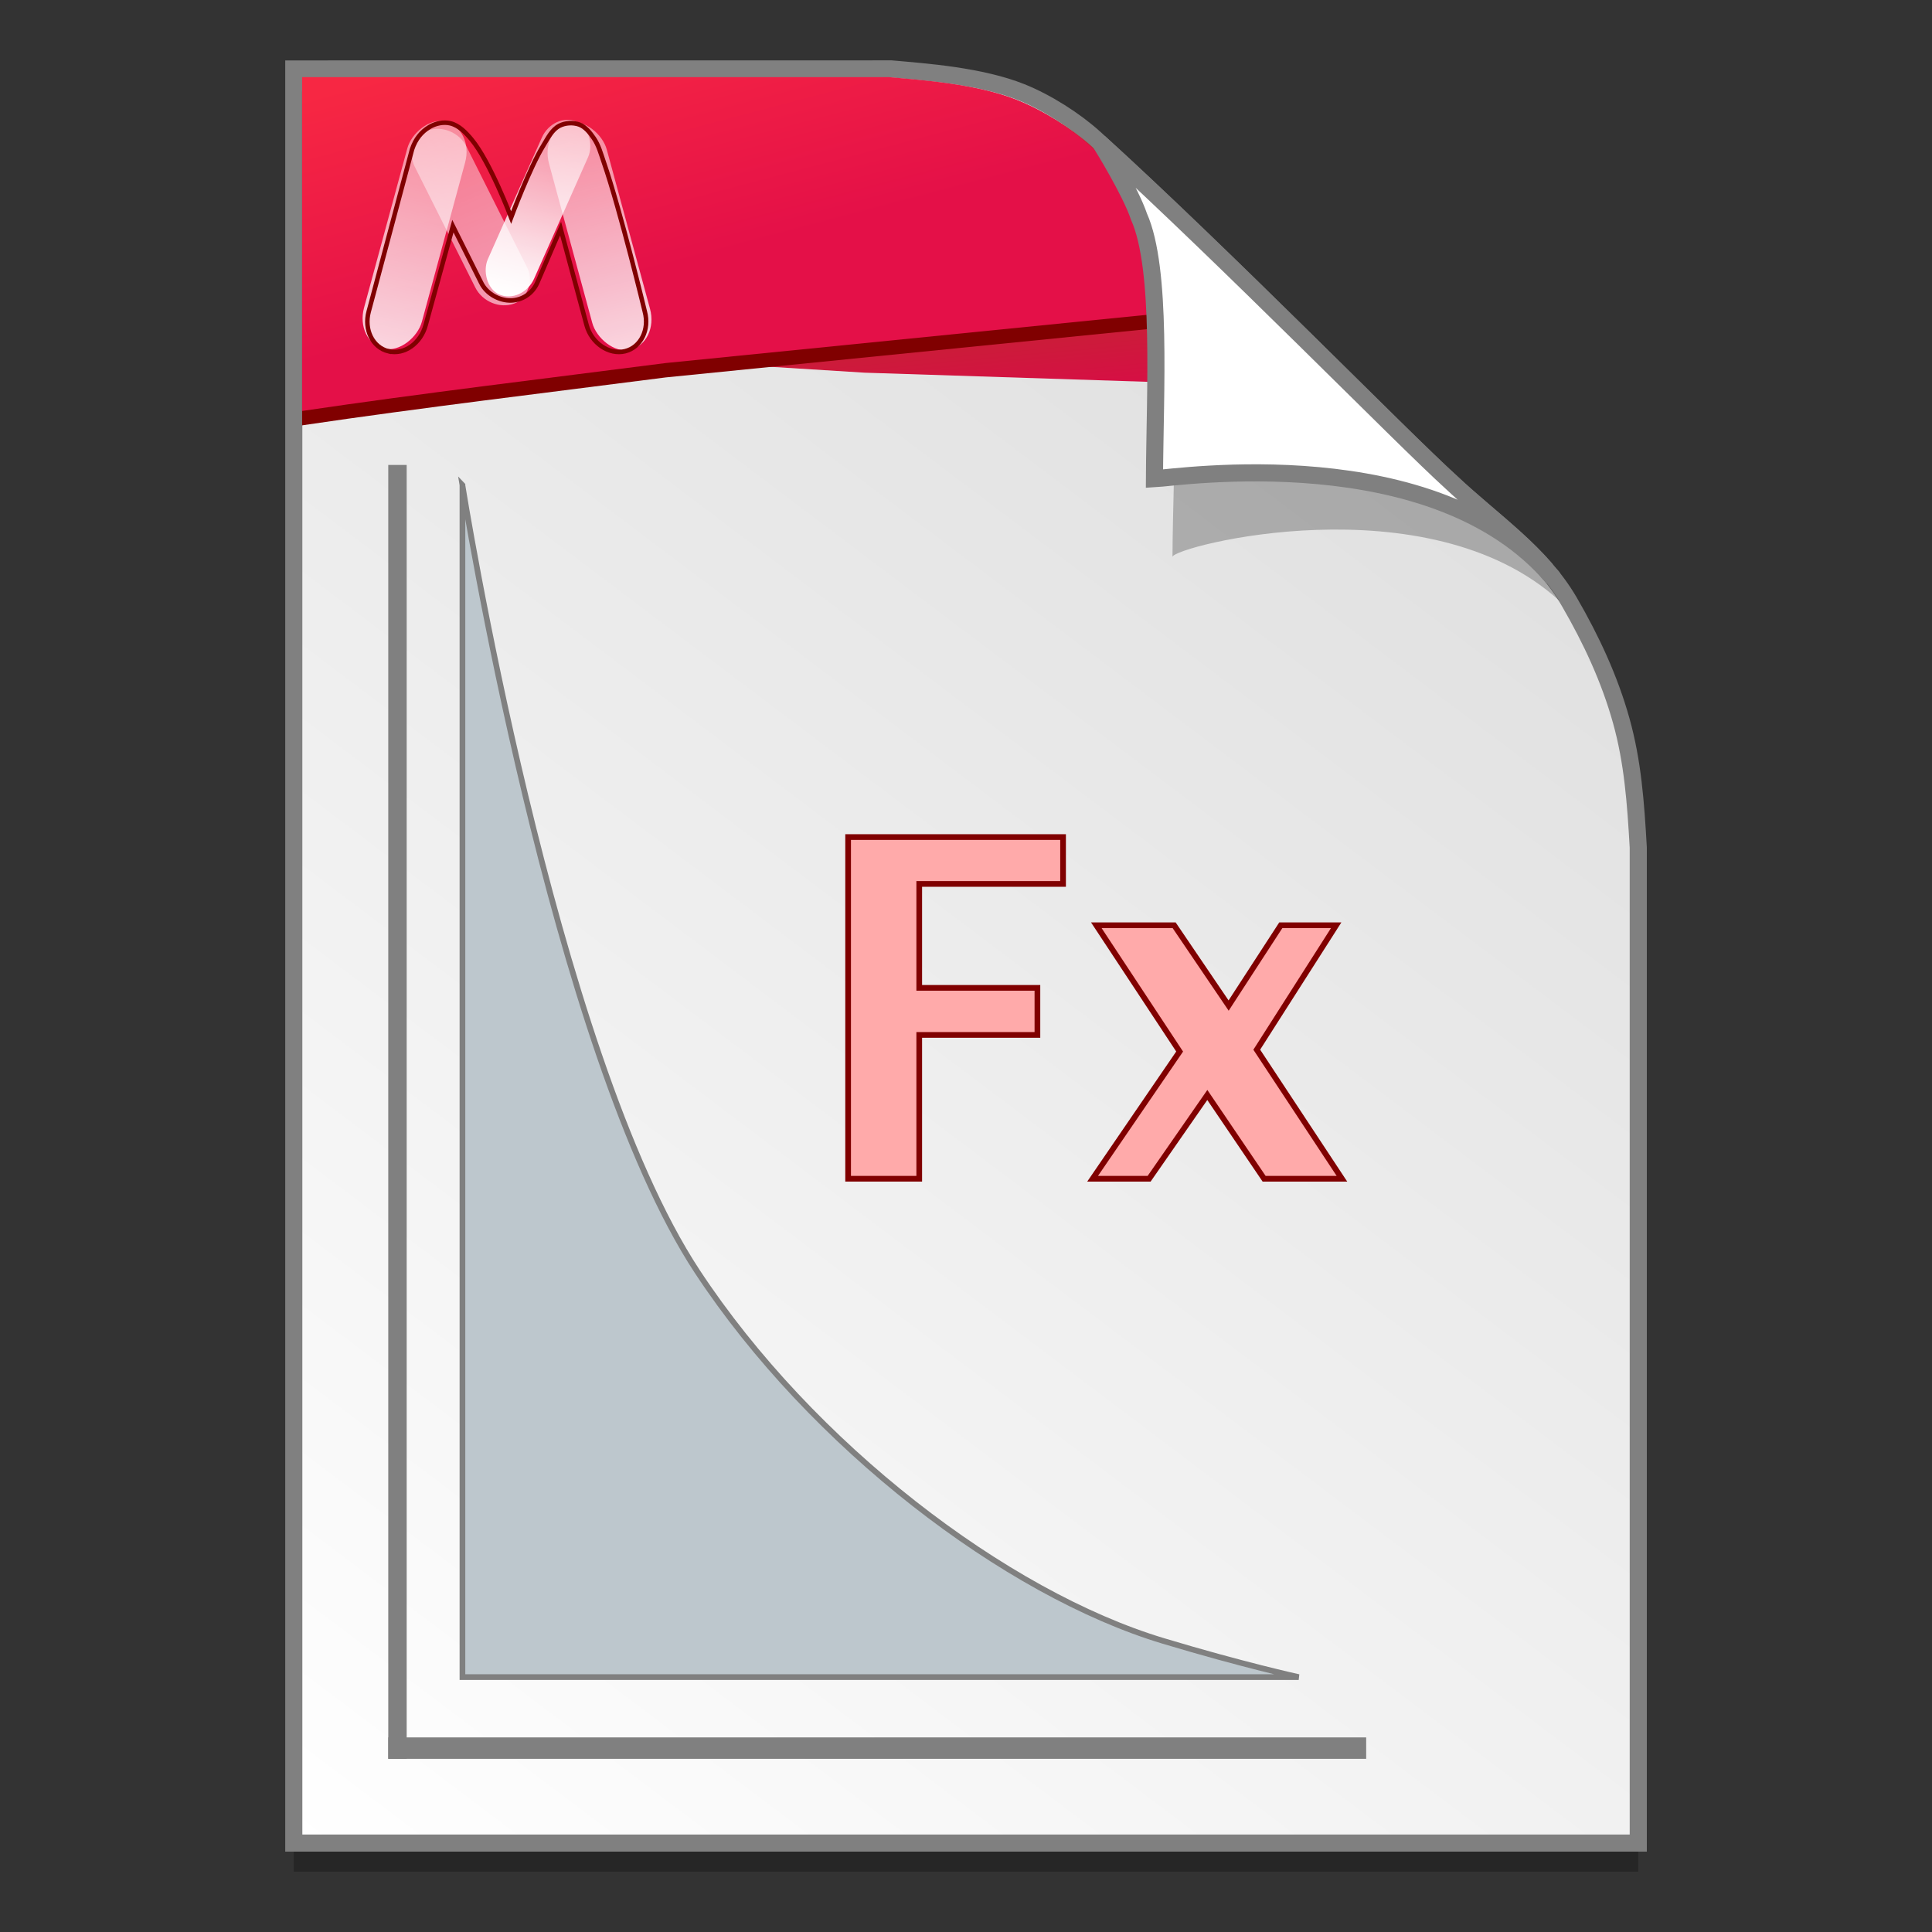 <?xml version="1.0" encoding="UTF-8" standalone="no"?>
<!-- Created with Inkscape (http://www.inkscape.org/) -->

<svg
   xmlns:osb="http://www.openswatchbook.org/uri/2009/osb"
   xmlns:dc="http://purl.org/dc/elements/1.1/"
   xmlns:cc="http://creativecommons.org/ns#"
   xmlns:rdf="http://www.w3.org/1999/02/22-rdf-syntax-ns#"
   xmlns:svg="http://www.w3.org/2000/svg"
   xmlns="http://www.w3.org/2000/svg"
   xmlns:xlink="http://www.w3.org/1999/xlink"
   xmlns:sodipodi="http://sodipodi.sourceforge.net/DTD/sodipodi-0.dtd"
   xmlns:inkscape="http://www.inkscape.org/namespaces/inkscape"
   width="128"
   height="128"
   viewBox="0 0 33.867 33.867"
   version="1.1"
   id="svg8"
   inkscape:version="0.92.2 5c3e80d, 2017-08-06"
   sodipodi:docname="application-vnd.oasis.opendocument.formula.svg">
  <rect x="0" y="0" width="33.867" height="33.867" fill="#333333" stroke="none"/>
  <defs
     id="defs2">
    <linearGradient
       id="linearGradient1830">
      <stop
         id="stop1826"
         style="stop-color:#d9d9d9;stop-opacity:1"
         offset="0" />
      <stop
         id="stop1828"
         style="stop-color:#ffffff;stop-opacity:1;"
         offset="1" />
    </linearGradient>
    <linearGradient
       osb:paint="solid"
       id="linearGradient6987">
      <stop
         id="stop6985"
         offset="0"
         style="stop-color:#77d2fb;stop-opacity:1;" />
    </linearGradient>
    <linearGradient
       id="linearGradient2072">
      <stop
         id="stop2068"
         offset="0"
         style="stop-color:#c82036;stop-opacity:1" />
      <stop
         id="stop2070"
         offset="1"
         style="stop-color:#d60f44;stop-opacity:1" />
    </linearGradient>
    <linearGradient
       id="linearGradient3981">
      <stop
         style="stop-color:#f72743;stop-opacity:1"
         offset="0"
         id="stop3983" />
      <stop
         style="stop-color:#e41048;stop-opacity:1"
         offset="1"
         id="stop3985" />
    </linearGradient>
    <linearGradient
       id="linearGradient4714">
      <stop
         style="stop-color:#ffffff;stop-opacity:0.824;"
         offset="0"
         id="stop4716" />
      <stop
         style="stop-color:#ffffff;stop-opacity:0.471;"
         offset="1"
         id="stop4718" />
    </linearGradient>
    <linearGradient
       id="linearGradient4772">
      <stop
         id="stop4774"
         offset="0"
         style="stop-color:#ffffff;stop-opacity:1;" />
      <stop
         id="stop4776"
         offset="1"
         style="stop-color:#ffffff;stop-opacity:0.471;" />
    </linearGradient>
    <linearGradient
       id="linearGradient4758-7">
      <stop
         id="stop4760-9"
         offset="0"
         style="stop-color:#ffffff;stop-opacity:0.588;" />
      <stop
         id="stop4762-3"
         offset="1"
         style="stop-color:#ffffff;stop-opacity:0.392;" />
    </linearGradient>
    <linearGradient
       gradientTransform="matrix(0.954,0,0,0.955,-37.911,12.721)"
       gradientUnits="userSpaceOnUse"
       y2="296.168"
       x2="4.584"
       y1="263.522"
       x1="29.203"
       id="linearGradient1503-8"
       xlink:href="#linearGradient1830"
       inkscape:collect="always" />
    <linearGradient
       gradientTransform="matrix(0.953,0,0,0.954,-39.397,12.974)"
       gradientUnits="userSpaceOnUse"
       y2="268.61"
       x2="7.516"
       y1="264.013"
       x1="6.302"
       id="linearGradient1270-3"
       xlink:href="#linearGradient3981"
       inkscape:collect="always" />
    <linearGradient
       gradientTransform="matrix(0.953,0,0,0.954,-39.397,12.974)"
       gradientUnits="userSpaceOnUse"
       y2="269.73"
       x2="16.285"
       y1="268.502"
       x1="16.171"
       id="linearGradient1898-8"
       xlink:href="#linearGradient2072"
       inkscape:collect="always" />
    <linearGradient
       gradientTransform="matrix(0.695,0,0,0.695,48.507,275.659)"
       y2="-15.841"
       x2="64.274"
       y1="-20.655"
       x1="64.564"
       gradientUnits="userSpaceOnUse"
       id="linearGradient1912"
       xlink:href="#linearGradient4758-7"
       inkscape:collect="always" />
    <linearGradient
       gradientTransform="matrix(0.695,0,0,0.695,-144.382,237.903)"
       y2="24.089"
       x2="63.293"
       y1="18.149"
       x1="63.315"
       gradientUnits="userSpaceOnUse"
       id="linearGradient1914"
       xlink:href="#linearGradient4714"
       inkscape:collect="always" />
    <linearGradient
       gradientTransform="matrix(0.695,0,0,0.695,178.286,212.816)"
       y2="35.136"
       x2="-61.173"
       y1="30.496"
       x1="-61.904"
       gradientUnits="userSpaceOnUse"
       id="linearGradient1916"
       xlink:href="#linearGradient4772"
       inkscape:collect="always" />
    <linearGradient
       gradientTransform="matrix(0.695,0,0,0.695,6.084,274.492)"
       y2="-8.428"
       x2="-70.472"
       y1="-14.369"
       x1="-70.45"
       gradientUnits="userSpaceOnUse"
       id="linearGradient1918"
       xlink:href="#linearGradient4714"
       inkscape:collect="always" />
  </defs>
  <sodipodi:namedview
     id="base"
     pagecolor="#ffffff"
     bordercolor="#666666"
     borderopacity="1.0"
     inkscape:pageopacity="0.0"
     inkscape:pageshadow="2"
     inkscape:zoom="2.1817444"
     inkscape:cx="-27.778593"
     inkscape:cy="58.768914"
     inkscape:document-units="mm"
     inkscape:current-layer="layer1"
     showgrid="false"
     units="px"
     inkscape:window-width="1600"
     inkscape:window-height="811"
     inkscape:window-x="0"
     inkscape:window-y="0"
     inkscape:window-maximized="1"
     showguides="false" />
  <g
     inkscape:label="Layer 1"
     inkscape:groupmode="layer"
     id="layer1"
     transform="translate(0,-263.133)">
    <g
       style="stroke-width:4.084"
       inkscape:transform-center-y="-9.4924686"
       inkscape:transform-center-x="5.4653607"
       inkscape:label="Capa 1"
       id="layer1-4-3"
       transform="matrix(0.536,0,0,0.537,-234.934,-13.785)">
      <g
         style="stroke-width:4.084"
         id="layer1-3-65-9"
         inkscape:label="Capa 1"
         transform="translate(0.42,0.035)" />
    </g>
    <g
       style="stroke-width:4.084"
       inkscape:transform-center-y="-9.4924686"
       inkscape:transform-center-x="5.4653607"
       inkscape:label="Capa 1"
       id="layer1-4"
       transform="matrix(0.536,0,0,0.537,-234.934,-13.76)">
      <g
         style="stroke-width:4.084"
         id="layer1-3-65"
         inkscape:label="Capa 1"
         transform="translate(0.42,0.035)" />
    </g>
    <circle
       style="fill:url(#c);stroke-width:0.265"
       cx="-31.517"
       cy="281.879"
       r="0"
       id="circle1645" />
    <circle
       style="fill:url(#b);stroke-width:0.265"
       cx="-49.058"
       cy="281.901"
       r="0"
       id="circle1647" />
    <g
       style="stroke-width:4.084"
       inkscape:transform-center-y="-9.4924686"
       inkscape:transform-center-x="5.4653607"
       inkscape:label="Capa 1"
       id="layer1-4-3-3"
       transform="matrix(0.536,0,0,0.537,-186.334,-13.785)">
      <g
         style="stroke-width:4.084"
         id="layer1-3-65-9-90"
         inkscape:label="Capa 1"
         transform="translate(0.42,0.035)" />
    </g>
    <g
       style="stroke-width:4.084"
       inkscape:transform-center-y="-9.4924686"
       inkscape:transform-center-x="5.4653607"
       inkscape:label="Capa 1"
       id="layer1-4-5"
       transform="matrix(0.536,0,0,0.537,-186.334,-13.76)">
      <g
         style="stroke-width:4.084"
         id="layer1-3-65-22"
         inkscape:label="Capa 1"
         transform="translate(0.42,0.035)" />
    </g>
    <g
       style="stroke-width:4.084"
       inkscape:transform-center-y="-9.4924686"
       inkscape:transform-center-x="5.4653607"
       inkscape:label="Capa 1"
       id="layer1-4-3-2"
       transform="matrix(0.511,0,0,0.512,-220.721,5.616)">
      <g
         style="stroke-width:4.084"
         id="layer1-3-65-9-9"
         inkscape:label="Capa 1"
         transform="translate(0.42,0.035)" />
    </g>
    <g
       style="stroke-width:4.084"
       inkscape:transform-center-y="-9.4924686"
       inkscape:transform-center-x="5.4653607"
       inkscape:label="Capa 1"
       id="layer1-4-1"
       transform="matrix(0.511,0,0,0.512,-220.721,5.64)">
      <g
         style="stroke-width:4.084"
         id="layer1-3-65-2"
         inkscape:label="Capa 1"
         transform="translate(0.42,0.035)" />
    </g>
    <g
       style="stroke-width:4.084"
       inkscape:transform-center-y="-9.4924686"
       inkscape:transform-center-x="5.4653607"
       inkscape:label="Capa 1"
       id="layer1-4-3-9"
       transform="matrix(0.536,0,0,0.537,-190.113,-16.241)">
      <g
         style="stroke-width:4.084"
         id="layer1-3-65-9-0"
         inkscape:label="Capa 1"
         transform="translate(0.42,0.035)" />
    </g>
    <g
       style="stroke-width:4.084"
       inkscape:transform-center-y="-9.4924686"
       inkscape:transform-center-x="5.4653607"
       inkscape:label="Capa 1"
       id="layer1-4-52"
       transform="matrix(0.536,0,0,0.537,-190.113,-16.216)">
      <g
         style="stroke-width:4.084"
         id="layer1-3-65-27"
         inkscape:label="Capa 1"
         transform="translate(0.42,0.035)" />
    </g>
    <g
       style="stroke-width:4.084"
       inkscape:transform-center-y="-9.4924686"
       inkscape:transform-center-x="5.4653607"
       inkscape:label="Capa 1"
       id="layer1-4-3-2-2"
       transform="matrix(0.511,0,0,0.512,-224.499,3.16)">
      <g
         style="stroke-width:4.084"
         id="layer1-3-65-9-9-3"
         inkscape:label="Capa 1"
         transform="translate(0.42,0.035)" />
    </g>
    <g
       style="stroke-width:4.084"
       inkscape:transform-center-y="-9.4924686"
       inkscape:transform-center-x="5.4653607"
       inkscape:label="Capa 1"
       id="layer1-4-1-9"
       transform="matrix(0.511,0,0,0.512,-224.499,3.184)">
      <g
         style="stroke-width:4.084"
         id="layer1-3-65-2-9"
         inkscape:label="Capa 1"
         transform="translate(0.42,0.035)" />
    </g>
    <g
       style="stroke-width:4.084"
       inkscape:transform-center-y="-9.4924686"
       inkscape:transform-center-x="5.4653607"
       inkscape:label="Capa 1"
       id="layer1-4-3-4"
       transform="matrix(0.536,0,0,0.537,-166.922,-13.785)">
      <g
         style="stroke-width:4.084"
         id="layer1-3-65-9-8"
         inkscape:label="Capa 1"
         transform="translate(0.42,0.035)" />
    </g>
    <g
       style="stroke-width:4.084"
       inkscape:transform-center-y="-9.4924686"
       inkscape:transform-center-x="5.4653607"
       inkscape:label="Capa 1"
       id="layer1-4-39"
       transform="matrix(0.536,0,0,0.537,-166.922,-13.76)">
      <g
         style="stroke-width:4.084"
         id="layer1-3-65-0"
         inkscape:label="Capa 1"
         transform="translate(0.42,0.035)" />
    </g>
    <circle
       style="fill:url(#c);stroke-width:0.265"
       cx="36.495"
       cy="281.879"
       r="0"
       id="circle1645-5" />
    <circle
       style="fill:url(#b);stroke-width:0.265"
       cx="18.954"
       cy="281.901"
       r="0"
       id="circle1647-2" />
    <g
       style="stroke-width:4.084"
       inkscape:transform-center-y="-9.4924686"
       inkscape:transform-center-x="5.4653607"
       inkscape:label="Capa 1"
       id="layer1-4-3-3-2"
       transform="matrix(0.536,0,0,0.537,-118.322,-13.785)">
      <g
         style="stroke-width:4.084"
         id="layer1-3-65-9-90-7"
         inkscape:label="Capa 1"
         transform="translate(0.42,0.035)" />
    </g>
    <g
       style="stroke-width:4.084"
       inkscape:transform-center-y="-9.4924686"
       inkscape:transform-center-x="5.4653607"
       inkscape:label="Capa 1"
       id="layer1-4-5-3"
       transform="matrix(0.536,0,0,0.537,-118.322,-13.76)">
      <g
         style="stroke-width:4.084"
         id="layer1-3-65-22-7"
         inkscape:label="Capa 1"
         transform="translate(0.42,0.035)" />
    </g>
    <g
       style="stroke-width:4.084"
       inkscape:transform-center-y="-9.4924686"
       inkscape:transform-center-x="5.4653607"
       inkscape:label="Capa 1"
       id="layer1-4-3-2-9"
       transform="matrix(0.511,0,0,0.512,-152.709,5.616)">
      <g
         style="stroke-width:4.084"
         id="layer1-3-65-9-9-02"
         inkscape:label="Capa 1"
         transform="translate(0.42,0.035)" />
    </g>
    <g
       style="stroke-width:4.084"
       inkscape:transform-center-y="-9.4924686"
       inkscape:transform-center-x="5.4653607"
       inkscape:label="Capa 1"
       id="layer1-4-1-3"
       transform="matrix(0.511,0,0,0.512,-152.709,5.64)">
      <g
         style="stroke-width:4.084"
         id="layer1-3-65-2-99"
         inkscape:label="Capa 1"
         transform="translate(0.42,0.035)" />
    </g>
    <g
       style="stroke-width:4.084"
       inkscape:transform-center-y="-9.4924686"
       inkscape:transform-center-x="5.4653607"
       inkscape:label="Capa 1"
       id="layer1-4-3-9-7"
       transform="matrix(0.536,0,0,0.537,-122.101,-16.241)">
      <g
         style="stroke-width:4.084"
         id="layer1-3-65-9-0-0"
         inkscape:label="Capa 1"
         transform="translate(0.42,0.035)" />
    </g>
    <g
       style="stroke-width:4.084"
       inkscape:transform-center-y="-9.4924686"
       inkscape:transform-center-x="5.4653607"
       inkscape:label="Capa 1"
       id="layer1-4-52-3"
       transform="matrix(0.536,0,0,0.537,-122.101,-16.216)">
      <g
         style="stroke-width:4.084"
         id="layer1-3-65-27-9"
         inkscape:label="Capa 1"
         transform="translate(0.42,0.035)" />
    </g>
    <g
       style="stroke-width:4.084"
       inkscape:transform-center-y="-9.4924686"
       inkscape:transform-center-x="5.4653607"
       inkscape:label="Capa 1"
       id="layer1-4-3-2-2-8"
       transform="matrix(0.511,0,0,0.512,-156.487,3.16)">
      <g
         style="stroke-width:4.084"
         id="layer1-3-65-9-9-3-6"
         inkscape:label="Capa 1"
         transform="translate(0.42,0.035)" />
    </g>
    <g
       style="stroke-width:4.084"
       inkscape:transform-center-y="-9.4924686"
       inkscape:transform-center-x="5.4653607"
       inkscape:label="Capa 1"
       id="layer1-4-1-9-5"
       transform="matrix(0.511,0,0,0.512,-156.487,3.184)">
      <g
         style="stroke-width:4.084"
         id="layer1-3-65-2-9-7"
         inkscape:label="Capa 1"
         transform="translate(0.42,0.035)" />
    </g>
    <g
       style="stroke-width:4.084"
       inkscape:transform-center-y="-9.4924686"
       inkscape:transform-center-x="5.4653607"
       inkscape:label="Capa 1"
       id="layer1-4-3-39"
       transform="matrix(0.511,0,0,0.512,-192.675,-0.148)">
      <g
         style="stroke-width:4.084"
         id="layer1-3-65-9-05"
         inkscape:label="Capa 1"
         transform="translate(0.42,0.035)" />
    </g>
    <g
       style="stroke-width:4.084"
       inkscape:transform-center-y="-9.4924686"
       inkscape:transform-center-x="5.4653607"
       inkscape:label="Capa 1"
       id="layer1-4-2"
       transform="matrix(0.511,0,0,0.512,-192.675,-0.124)">
      <g
         style="stroke-width:4.084"
         id="layer1-3-65-273"
         inkscape:label="Capa 1"
         transform="translate(0.42,0.035)" />
    </g>
    <g
       transform="matrix(0.505,0,0,0.506,-224.755,2.936)"
       id="g2695"
       inkscape:label="Capa 1"
       inkscape:transform-center-x="5.4653607"
       inkscape:transform-center-y="-9.4924686"
       style="stroke-width:4.336">
      <g
         transform="translate(0.42,0.035)"
         inkscape:label="Capa 1"
         id="g2693"
         style="stroke-width:4.336" />
    </g>
    <g
       transform="matrix(0.505,0,0,0.506,-227.492,2.936)"
       id="g2699"
       inkscape:label="Capa 1"
       inkscape:transform-center-x="5.4653607"
       inkscape:transform-center-y="-9.4924686"
       style="stroke-width:4.336">
      <g
         transform="translate(0.42,0.035)"
         inkscape:label="Capa 1"
         id="g2697"
         style="stroke-width:4.336" />
    </g>
    <g
       style="stroke-width:4.291"
       inkscape:transform-center-y="-9.4924686"
       inkscape:transform-center-x="5.4653607"
       inkscape:label="Capa 1"
       id="layer1-4-3-3-4"
       transform="matrix(0.51,0,0,0.511,-194.138,-3.408)">
      <g
         style="stroke-width:4.291"
         id="layer1-3-65-9-9-8"
         inkscape:label="Capa 1"
         transform="translate(0.42,0.035)" />
    </g>
    <g
       style="stroke-width:4.291"
       inkscape:transform-center-y="-9.4924686"
       inkscape:transform-center-x="5.4653607"
       inkscape:label="Capa 1"
       id="layer1-4-0"
       transform="matrix(0.51,0,0,0.511,-196.904,-3.408)">
      <g
         style="stroke-width:4.291"
         id="layer1-3-65-5"
         inkscape:label="Capa 1"
         transform="translate(0.42,0.035)" />
    </g>
    <g
       id="g3940"
       style="font-style:normal;font-variant:normal;font-weight:normal;font-stretch:normal;font-size:6.36px;line-height:125%;font-family:'Lucida Grande';-inkscape-font-specification:'Lucida Grande';letter-spacing:0px;word-spacing:0px;fill:#000000;fill-opacity:1;stroke:none;stroke-width:1.051"
       transform="matrix(0.224,0,0,0.224,6.182,272.95)" />
    <g
       id="g3940-2"
       style="font-style:normal;font-variant:normal;font-weight:normal;font-stretch:normal;font-size:6.36px;line-height:125%;font-family:'Lucida Grande';-inkscape-font-specification:'Lucida Grande';letter-spacing:0px;word-spacing:0px;fill:#000000;fill-opacity:1;stroke:none;stroke-width:0.381"
       transform="matrix(0.618,0,0,0.618,-39.833,262.693)" />
    <g
       style="stroke-width:4.284"
       inkscape:transform-center-y="-9.4924686"
       inkscape:transform-center-x="5.4653607"
       inkscape:label="Capa 1"
       id="layer1-4-3-390"
       transform="matrix(0.511,0,0,0.512,-229.314,-0.148)">
      <g
         style="stroke-width:4.284"
         id="layer1-3-65-9-5"
         inkscape:label="Capa 1"
         transform="translate(0.42,0.035)" />
    </g>
    <g
       style="stroke-width:4.284"
       inkscape:transform-center-y="-9.4924686"
       inkscape:transform-center-x="5.4653607"
       inkscape:label="Capa 1"
       id="layer1-4-22"
       transform="matrix(0.511,0,0,0.512,-232.085,-0.148)">
      <g
         style="stroke-width:4.284"
         id="layer1-3-65-7"
         inkscape:label="Capa 1"
         transform="translate(0.42,0.035)" />
    </g>
    <g
       id="g3940-3"
       style="font-style:normal;font-variant:normal;font-weight:normal;font-stretch:normal;font-size:6.36px;line-height:125%;font-family:'Lucida Grande';-inkscape-font-specification:'Lucida Grande';letter-spacing:0px;word-spacing:0px;fill:#000000;fill-opacity:1;stroke:none;stroke-width:1.049"
       transform="matrix(0.225,0,0,0.225,-28.656,276.673)" />
    <g
       id="g3940-2-7"
       style="font-style:normal;font-variant:normal;font-weight:normal;font-stretch:normal;font-size:6.36px;line-height:125%;font-family:'Lucida Grande';-inkscape-font-specification:'Lucida Grande';letter-spacing:0px;word-spacing:0px;fill:#000000;fill-opacity:1;stroke:none;stroke-width:0.381"
       transform="matrix(0.619,0,0,0.619,-74.749,266.399)" />
    <g
       style="stroke-width:4.084"
       inkscape:transform-center-y="-9.4924686"
       inkscape:transform-center-x="5.4653607"
       inkscape:label="Capa 1"
       id="layer1-4-3-3-9"
       transform="matrix(0.536,0,0,0.537,-209.981,-13.785)">
      <g
         style="stroke-width:4.084"
         id="layer1-3-65-9-90-3"
         inkscape:label="Capa 1"
         transform="translate(0.42,0.035)" />
    </g>
    <g
       style="stroke-width:4.084"
       inkscape:transform-center-y="-9.4924686"
       inkscape:transform-center-x="5.4653607"
       inkscape:label="Capa 1"
       id="layer1-4-5-7"
       transform="matrix(0.536,0,0,0.537,-209.981,-13.76)">
      <g
         style="stroke-width:4.084"
         id="layer1-3-65-22-90"
         inkscape:label="Capa 1"
         transform="translate(0.42,0.035)" />
    </g>
    <g
       style="stroke-width:4.084"
       inkscape:transform-center-y="-9.4924686"
       inkscape:transform-center-x="5.4653607"
       inkscape:label="Capa 1"
       id="layer1-4-3-2-23"
       transform="matrix(0.511,0,0,0.512,-244.367,5.616)">
      <g
         style="stroke-width:4.084"
         id="layer1-3-65-9-9-0"
         inkscape:label="Capa 1"
         transform="translate(0.42,0.035)" />
    </g>
    <g
       style="stroke-width:4.084"
       inkscape:transform-center-y="-9.4924686"
       inkscape:transform-center-x="5.4653607"
       inkscape:label="Capa 1"
       id="layer1-4-1-99"
       transform="matrix(0.511,0,0,0.512,-244.367,5.64)">
      <g
         style="stroke-width:4.084"
         id="layer1-3-65-2-7"
         inkscape:label="Capa 1"
         transform="translate(0.42,0.035)" />
    </g>
    <g
       id="g3940-9"
       style="font-style:normal;font-variant:normal;font-weight:normal;font-stretch:normal;font-size:6.36px;line-height:125%;font-family:'Lucida Grande';-inkscape-font-specification:'Lucida Grande';letter-spacing:0px;word-spacing:0px;fill:#000000;fill-opacity:1;stroke:none;stroke-width:0.364"
       transform="matrix(0.647,0,0,0.647,-44.311,266.762)" />
    <g
       style="stroke-width:4.284"
       inkscape:transform-center-y="-9.4924686"
       inkscape:transform-center-x="5.4653607"
       inkscape:label="Capa 1"
       id="layer1-4-3-9-0"
       transform="matrix(0.511,0,0,0.512,-145.773,-0.148)">
      <g
         style="stroke-width:4.284"
         id="layer1-3-65-9-7"
         inkscape:label="Capa 1"
         transform="translate(0.42,0.035)" />
    </g>
    <g
       style="stroke-width:4.284"
       inkscape:transform-center-y="-9.4924686"
       inkscape:transform-center-x="5.4653607"
       inkscape:label="Capa 1"
       id="layer1-4-03"
       transform="matrix(0.511,0,0,0.512,-148.544,-0.148)">
      <g
         style="stroke-width:4.284"
         id="layer1-3-65-98"
         inkscape:label="Capa 1"
         transform="translate(0.42,0.035)" />
    </g>
    <g
       id="g3940-6"
       style="font-style:normal;font-variant:normal;font-weight:normal;font-stretch:normal;font-size:6.36px;line-height:125%;font-family:'Lucida Grande';-inkscape-font-specification:'Lucida Grande';letter-spacing:0px;word-spacing:0px;fill:#000000;fill-opacity:1;stroke:none;stroke-width:1.049"
       transform="matrix(0.225,0,0,0.225,54.885,276.673)" />
    <g
       id="g3940-2-5"
       style="font-style:normal;font-variant:normal;font-weight:normal;font-stretch:normal;font-size:6.36px;line-height:125%;font-family:'Lucida Grande';-inkscape-font-specification:'Lucida Grande';letter-spacing:0px;word-spacing:0px;fill:#000000;fill-opacity:1;stroke:none;stroke-width:0.381"
       transform="matrix(0.619,0,0,0.619,8.792,266.399)" />
    <g
       style="stroke-width:4.084"
       inkscape:transform-center-y="-9.4924686"
       inkscape:transform-center-x="5.4653607"
       inkscape:label="Capa 1"
       id="layer1-4-3-3-3"
       transform="matrix(0.536,0,0,0.537,-126.44,-13.785)">
      <g
         style="stroke-width:4.084"
         id="layer1-3-65-9-90-9"
         inkscape:label="Capa 1"
         transform="translate(0.42,0.035)" />
    </g>
    <g
       style="stroke-width:4.084"
       inkscape:transform-center-y="-9.4924686"
       inkscape:transform-center-x="5.4653607"
       inkscape:label="Capa 1"
       id="layer1-4-5-9"
       transform="matrix(0.536,0,0,0.537,-126.44,-13.76)">
      <g
         style="stroke-width:4.084"
         id="layer1-3-65-22-9"
         inkscape:label="Capa 1"
         transform="translate(0.42,0.035)" />
    </g>
    <g
       style="stroke-width:4.084"
       inkscape:transform-center-y="-9.4924686"
       inkscape:transform-center-x="5.4653607"
       inkscape:label="Capa 1"
       id="layer1-4-3-2-1"
       transform="matrix(0.511,0,0,0.512,-160.826,5.616)">
      <g
         style="stroke-width:4.084"
         id="layer1-3-65-9-9-7"
         inkscape:label="Capa 1"
         transform="translate(0.42,0.035)" />
    </g>
    <g
       style="stroke-width:4.084"
       inkscape:transform-center-y="-9.4924686"
       inkscape:transform-center-x="5.4653607"
       inkscape:label="Capa 1"
       id="layer1-4-1-2"
       transform="matrix(0.511,0,0,0.512,-160.826,5.64)">
      <g
         style="stroke-width:4.084"
         id="layer1-3-65-2-3"
         inkscape:label="Capa 1"
         transform="translate(0.42,0.035)" />
    </g>
    <g
       id="g3940-9-6"
       style="font-style:normal;font-variant:normal;font-weight:normal;font-stretch:normal;font-size:6.36px;line-height:125%;font-family:'Lucida Grande';-inkscape-font-specification:'Lucida Grande';letter-spacing:0px;word-spacing:0px;fill:#000000;fill-opacity:1;stroke:none;stroke-width:0.364"
       transform="matrix(0.647,0,0,0.647,39.23,266.762)" />
    <g
       style="stroke-width:4.284"
       inkscape:transform-center-y="-9.4924686"
       inkscape:transform-center-x="5.4653607"
       inkscape:label="Capa 1"
       id="layer1-4-3-32"
       transform="matrix(0.511,0,0,0.512,-261.845,-0.148)">
      <g
         style="stroke-width:4.284"
         id="layer1-3-65-9-6"
         inkscape:label="Capa 1"
         transform="translate(0.42,0.035)" />
    </g>
    <g
       style="stroke-width:4.284"
       inkscape:transform-center-y="-9.4924686"
       inkscape:transform-center-x="5.4653607"
       inkscape:label="Capa 1"
       id="layer1-4-9"
       transform="matrix(0.511,0,0,0.512,-264.615,-0.148)">
      <g
         style="stroke-width:4.284"
         id="layer1-3-65-4"
         inkscape:label="Capa 1"
         transform="translate(0.42,0.035)" />
    </g>
    <g
       id="g3940-1"
       style="font-style:normal;font-variant:normal;font-weight:normal;font-stretch:normal;font-size:6.36px;line-height:125%;font-family:'Lucida Grande';-inkscape-font-specification:'Lucida Grande';letter-spacing:0px;word-spacing:0px;fill:#000000;fill-opacity:1;stroke:none;stroke-width:1.049"
       transform="matrix(0.225,0,0,0.225,-61.187,276.673)" />
    <g
       id="g3940-2-3"
       style="font-style:normal;font-variant:normal;font-weight:normal;font-stretch:normal;font-size:6.36px;line-height:125%;font-family:'Lucida Grande';-inkscape-font-specification:'Lucida Grande';letter-spacing:0px;word-spacing:0px;fill:#000000;fill-opacity:1;stroke:none;stroke-width:0.381"
       transform="matrix(0.619,0,0,0.619,-107.28,266.399)" />
    <g
       style="stroke-width:4.084"
       inkscape:transform-center-y="-9.4924686"
       inkscape:transform-center-x="5.4653607"
       inkscape:label="Capa 1"
       id="layer1-4-3-3-7"
       transform="matrix(0.536,0,0,0.537,-242.512,-13.785)">
      <g
         style="stroke-width:4.084"
         id="layer1-3-65-9-90-8"
         inkscape:label="Capa 1"
         transform="translate(0.42,0.035)" />
    </g>
    <g
       style="stroke-width:4.084"
       inkscape:transform-center-y="-9.4924686"
       inkscape:transform-center-x="5.4653607"
       inkscape:label="Capa 1"
       id="layer1-4-5-8"
       transform="matrix(0.536,0,0,0.537,-242.512,-13.76)">
      <g
         style="stroke-width:4.084"
         id="layer1-3-65-22-3"
         inkscape:label="Capa 1"
         transform="translate(0.42,0.035)" />
    </g>
    <g
       style="stroke-width:4.084"
       inkscape:transform-center-y="-9.4924686"
       inkscape:transform-center-x="5.4653607"
       inkscape:label="Capa 1"
       id="layer1-4-3-2-8"
       transform="matrix(0.511,0,0,0.512,-276.898,5.616)">
      <g
         style="stroke-width:4.084"
         id="layer1-3-65-9-9-1"
         inkscape:label="Capa 1"
         transform="translate(0.42,0.035)" />
    </g>
    <g
       style="stroke-width:4.084"
       inkscape:transform-center-y="-9.4924686"
       inkscape:transform-center-x="5.4653607"
       inkscape:label="Capa 1"
       id="layer1-4-1-5"
       transform="matrix(0.511,0,0,0.512,-276.898,5.64)">
      <g
         style="stroke-width:4.084"
         id="layer1-3-65-2-35"
         inkscape:label="Capa 1"
         transform="translate(0.42,0.035)" />
    </g>
    <g
       id="g3940-9-4"
       style="font-style:normal;font-variant:normal;font-weight:normal;font-stretch:normal;font-size:6.36px;line-height:125%;font-family:'Lucida Grande';-inkscape-font-specification:'Lucida Grande';letter-spacing:0px;word-spacing:0px;fill:#000000;fill-opacity:1;stroke:none;stroke-width:0.364"
       transform="matrix(0.647,0,0,0.647,-76.842,266.762)" />
    <g
       id="g2102"
       transform="translate(38.686,3.3363136e-6)">
      <path
         sodipodi:nodetypes="ccccascscsscc"
         inkscape:connector-curvature="0"
         id="path5023-4"
         d="m -33.536,264.843 v 31.099 H -9.968 v -17.451 c -0.045,-0.793 -0.097,-1.502 -0.298,-2.222 -0.204,-0.732 -0.527,-1.425 -0.912,-2.088 -0.493,-0.848 -1.325,-1.395 -2.065,-2.091 -0.449,-0.407 -1.419,-1.375 -2.592,-2.53 -1.164,-1.146 -2.529,-2.476 -3.669,-3.51 -0.337,-0.304 -0.826,-0.619 -1.28,-0.801 -0.353,-0.141 -0.768,-0.229 -1.169,-0.289 -0.413,-0.061 -0.811,-0.091 -1.11,-0.118 z"
         style="opacity:0.25;fill:#000000;fill-opacity:1;stroke:none;stroke-width:1.875;stroke-miterlimit:4;stroke-dasharray:none;stroke-opacity:1" />
      <path
         style="opacity:1;fill:url(#linearGradient1503-8);fill-opacity:1;stroke:#808080;stroke-width:0.3;stroke-miterlimit:4;stroke-dasharray:none;stroke-opacity:1"
         d="m -33.536,264.342 v 31.099 H -9.968 v -17.451 c -0.045,-0.793 -0.097,-1.502 -0.298,-2.222 -0.204,-0.732 -0.527,-1.425 -0.912,-2.088 -0.493,-0.848 -1.325,-1.395 -2.065,-2.091 -0.449,-0.407 -1.419,-1.375 -2.592,-2.53 -1.164,-1.146 -2.529,-2.476 -3.669,-3.51 -0.337,-0.304 -0.826,-0.619 -1.28,-0.801 -0.353,-0.141 -0.768,-0.229 -1.169,-0.289 -0.413,-0.061 -0.811,-0.091 -1.11,-0.118 z"
         id="path4623-8"
         inkscape:connector-curvature="0"
         sodipodi:nodetypes="ccccascscsscc" />
      <path
         inkscape:connector-curvature="0"
         id="path1119-4"
         d="m -28.906,264.494 -3.453,2.35 0.126,2.278 8.705,0.544 8.482,0.274 c -0.292,-0.282 -0.554,-0.535 -0.886,-0.854 -1.157,-1.115 -2.514,-2.409 -3.648,-3.415 -0.335,-0.296 -0.821,-0.602 -1.273,-0.779 -0.351,-0.138 -0.763,-0.223 -1.162,-0.281 -0.411,-0.059 -0.806,-0.089 -1.103,-0.115 z"
         style="opacity:1;fill:url(#linearGradient1898-8);fill-opacity:1;stroke:none;stroke-width:0.1;stroke-miterlimit:4;stroke-dasharray:none;stroke-opacity:1" />
      <path
         style="opacity:0.248;fill:#000000;fill-opacity:1;stroke:none;stroke-width:0.3;stroke-miterlimit:4;stroke-dasharray:none;stroke-opacity:1"
         d="m -19.066,266.164 c 0.016,0.025 0.535,0.863 0.694,1.334 0.43,0.965 0.246,3.788 0.239,5.396 0.026,-0.185 4.471,-1.331 6.779,0.767 -0.015,-0.026 -0.047,-0.077 -0.119,-0.178 -0.069,-0.096 -0.174,-0.238 -0.354,-0.422 -0.503,-0.576 -0.22,-0.081 -0.768,-0.65 -0.473,-0.43 -1.496,-1.45 -2.734,-2.668 -1.183,-1.165 -2.561,-2.508 -3.736,-3.58 z"
         id="path1355-8"
         inkscape:connector-curvature="0"
         sodipodi:nodetypes="ccccsccsc" />
      <path
         style="opacity:1;fill:#800000;fill-opacity:1;stroke:none;stroke-width:0.3;stroke-miterlimit:4;stroke-dasharray:none;stroke-opacity:1"
         d="m -33.39,264.737 v 5.852 c 2.12,-0.314 4.248,-0.566 6.373,-0.84 l 10.356,-1.038 c -0.985,-0.958 -2.033,-1.968 -2.951,-2.795 -0.331,-0.297 -0.811,-0.604 -1.257,-0.782 -0.346,-0.138 -0.754,-0.224 -1.147,-0.282 -0.406,-0.06 -0.796,-0.089 -1.09,-0.115 z"
         id="path1272-6"
         inkscape:connector-curvature="0" />
      <path
         inkscape:connector-curvature="0"
         id="path1126-0"
         d="m -33.39,264.485 v 5.852 c 2.12,-0.314 4.248,-0.566 6.373,-0.84 l 10.356,-1.038 c -0.985,-0.958 -2.033,-1.968 -2.951,-2.795 -0.331,-0.297 -0.811,-0.604 -1.257,-0.782 -0.346,-0.138 -0.754,-0.224 -1.147,-0.282 -0.406,-0.06 -0.796,-0.089 -1.09,-0.115 z"
         style="opacity:1;fill:url(#linearGradient1270-3);fill-opacity:1;stroke:none;stroke-width:0.3;stroke-miterlimit:4;stroke-dasharray:none;stroke-opacity:1" />
      <path
         sodipodi:nodetypes="ccccccsc"
         inkscape:connector-curvature="0"
         id="path4753-0"
         d="m -19.378,265.666 c 0.015,0.024 0.507,0.818 0.658,1.265 0.408,0.915 0.279,3.069 0.271,4.594 0.409,-0.021 4.918,-0.703 6.986,1.739 -0.028,-0.048 -0.098,-0.088 -0.137,-0.165 -0.477,-0.547 -1.086,-0.986 -1.643,-1.509 -0.449,-0.407 -1.419,-1.375 -2.592,-2.53 -1.122,-1.104 -2.429,-2.378 -3.542,-3.394 z"
         style="opacity:1;fill:#ffffff;fill-opacity:1;stroke:#808080;stroke-width:0.3;stroke-miterlimit:4;stroke-dasharray:none;stroke-opacity:1" />
      <g
         transform="matrix(1,0,0,-1,-7.5003341e-6,534.588)"
         id="g2072">
        <rect
           style="fill:url(#linearGradient1912);fill-opacity:1;stroke:none;stroke-width:0.265"
           id="rect1900"
           width="0.975"
           height="3.391"
           x="92.771"
           y="261.283"
           rx="0.511"
           ry="0.505"
           transform="matrix(0.937,0.349,-0.448,0.894,0,0)" />
        <rect
           transform="matrix(0.972,-0.235,0.262,0.965,0,0)"
           ry="0.614"
           rx="0.547"
           y="250.517"
           x="-100.927"
           height="4.124"
           width="1.043"
           id="rect1902"
           style="fill:url(#linearGradient1914);fill-opacity:1;stroke:none;stroke-width:0.265" />
        <rect
           transform="matrix(-0.922,0.387,0.406,0.914,0,0)"
           ry="0.494"
           rx="0.462"
           y="233.977"
           x="135.052"
           height="3.319"
           width="0.88"
           id="rect1904"
           style="fill:url(#linearGradient1916);fill-opacity:1;stroke:none;stroke-width:0.265" />
        <rect
           style="fill:url(#linearGradient1918);fill-opacity:1;stroke:none;stroke-width:0.265"
           id="rect1906"
           width="1.042"
           height="4.121"
           x="-43.386"
           y="264.51"
           rx="0.547"
           ry="0.613"
           transform="matrix(-0.972,-0.235,-0.262,0.965,0,0)" />
        <path
           inkscape:connector-curvature="0"
           id="path1910"
           d="m -31.876,265.297 c -0.281,0.068 -0.432,0.382 -0.347,0.695 l 0.76,2.845 c 0.061,0.182 0.163,0.306 0.304,0.391 0.107,0.065 0.248,0.095 0.369,0.065 0.15,-0.037 0.27,-0.163 0.369,-0.282 0.327,-0.393 0.695,-1.368 0.695,-1.368 0,0 0.323,0.868 0.564,1.26 0.078,0.127 0.15,0.279 0.282,0.347 0.103,0.053 0.238,0.061 0.347,0.022 0.11,-0.04 0.19,-0.144 0.256,-0.24 0.085,-0.123 0.124,-0.272 0.173,-0.414 0.296,-0.858 0.721,-2.625 0.721,-2.625 0.085,-0.313 -0.067,-0.627 -0.347,-0.695 -0.281,-0.068 -0.588,0.143 -0.673,0.456 l -0.456,1.694 -0.412,-0.956 c -0.093,-0.199 -0.273,-0.298 -0.456,-0.304 -0.201,-0.006 -0.425,0.113 -0.521,0.304 l -0.499,0.999 -0.478,-1.737 c -0.085,-0.313 -0.37,-0.524 -0.651,-0.456 z"
           style="opacity:1;fill:none;stroke:#800000;stroke-width:0.079;stroke-miterlimit:4;stroke-dasharray:none;stroke-opacity:1"
           sodipodi:nodetypes="cccaaacaaaaacccccaccccc" />
      </g>
      <g
         style="stroke-width:0.892"
         transform="matrix(1.121,0,0,1.121,-76.693,-33.417)"
         id="g2080">
        <rect
           y="39.976"
           x="-292.044"
           height="15.292"
           width="0.335"
           id="rect1007-6"
           style="opacity:1;fill:#808080;fill-opacity:1;fill-rule:nonzero;stroke:none;stroke-width:0.089;stroke-linecap:round;stroke-linejoin:round;stroke-miterlimit:4;stroke-dasharray:none;stroke-dashoffset:0;stroke-opacity:1;paint-order:markers fill stroke"
           transform="rotate(-90)" />
        <rect
           style="opacity:1;fill:#808080;fill-opacity:1;fill-rule:nonzero;stroke:none;stroke-width:0.089;stroke-linecap:round;stroke-linejoin:round;stroke-miterlimit:4;stroke-dasharray:none;stroke-dashoffset:0;stroke-opacity:1;paint-order:markers fill stroke"
           id="rect1005-2"
           width="0.288"
           height="20.233"
           x="39.976"
           y="271.811" />
        <path
           style="fill:#bdc7cd;fill-opacity:1;stroke:#808080;stroke-width:0.089;stroke-linecap:butt;stroke-linejoin:miter;stroke-miterlimit:4;stroke-dasharray:none;stroke-opacity:1"
           d="m 41.136,272.127 v 18.639 h 13.077 c 0,0 -0.87,-0.19 -2.116,-0.565 -2.468,-0.742 -5.502,-3.062 -7.289,-5.777 -2.269,-3.446 -3.673,-12.298 -3.673,-12.298 z"
           id="path1009-7"
           inkscape:connector-curvature="0"
           sodipodi:nodetypes="cccsac" />
        <g
           aria-label="Fx"
           style="font-style:normal;font-weight:normal;font-size:7.152px;line-height:1.25;font-family:sans-serif;letter-spacing:0px;word-spacing:0px;fill:#ffaaaa;fill-opacity:1;stroke:#800000;stroke-width:0.089;stroke-miterlimit:4;stroke-dasharray:none"
           id="text1198-0"
           transform="translate(32.831,1.646)">
          <path
             d="m 14.336,281.327 v -5.343 h 3.361 v 0.733 h -2.249 v 1.625 h 1.848 v 0.736 h -1.848 v 2.249 z"
             style="font-style:normal;font-variant:normal;font-weight:600;font-stretch:normal;font-size:7.394px;font-family:'Lucida Grande';-inkscape-font-specification:'Lucida Grande Semi-Bold';fill:#ffaaaa;fill-opacity:1;stroke:#800000;stroke-width:0.089;stroke-miterlimit:4;stroke-dasharray:none"
             id="path1615-3"
             inkscape:connector-curvature="0" />
          <path
             d="m 18.159,281.327 1.361,-1.989 -1.303,-1.975 h 1.217 l 0.852,1.256 0.816,-1.256 h 0.866 l -1.242,1.946 1.332,2.018 h -1.217 l -0.888,-1.31 -0.91,1.31 z"
             style="font-style:normal;font-variant:normal;font-weight:600;font-stretch:normal;font-size:7.394px;font-family:'Lucida Grande';-inkscape-font-specification:'Lucida Grande Semi-Bold';fill:#ffaaaa;fill-opacity:1;stroke:#800000;stroke-width:0.089;stroke-miterlimit:4;stroke-dasharray:none"
             id="path1617-9"
             inkscape:connector-curvature="0" />
        </g>
      </g>
    </g>
  </g>
</svg>
